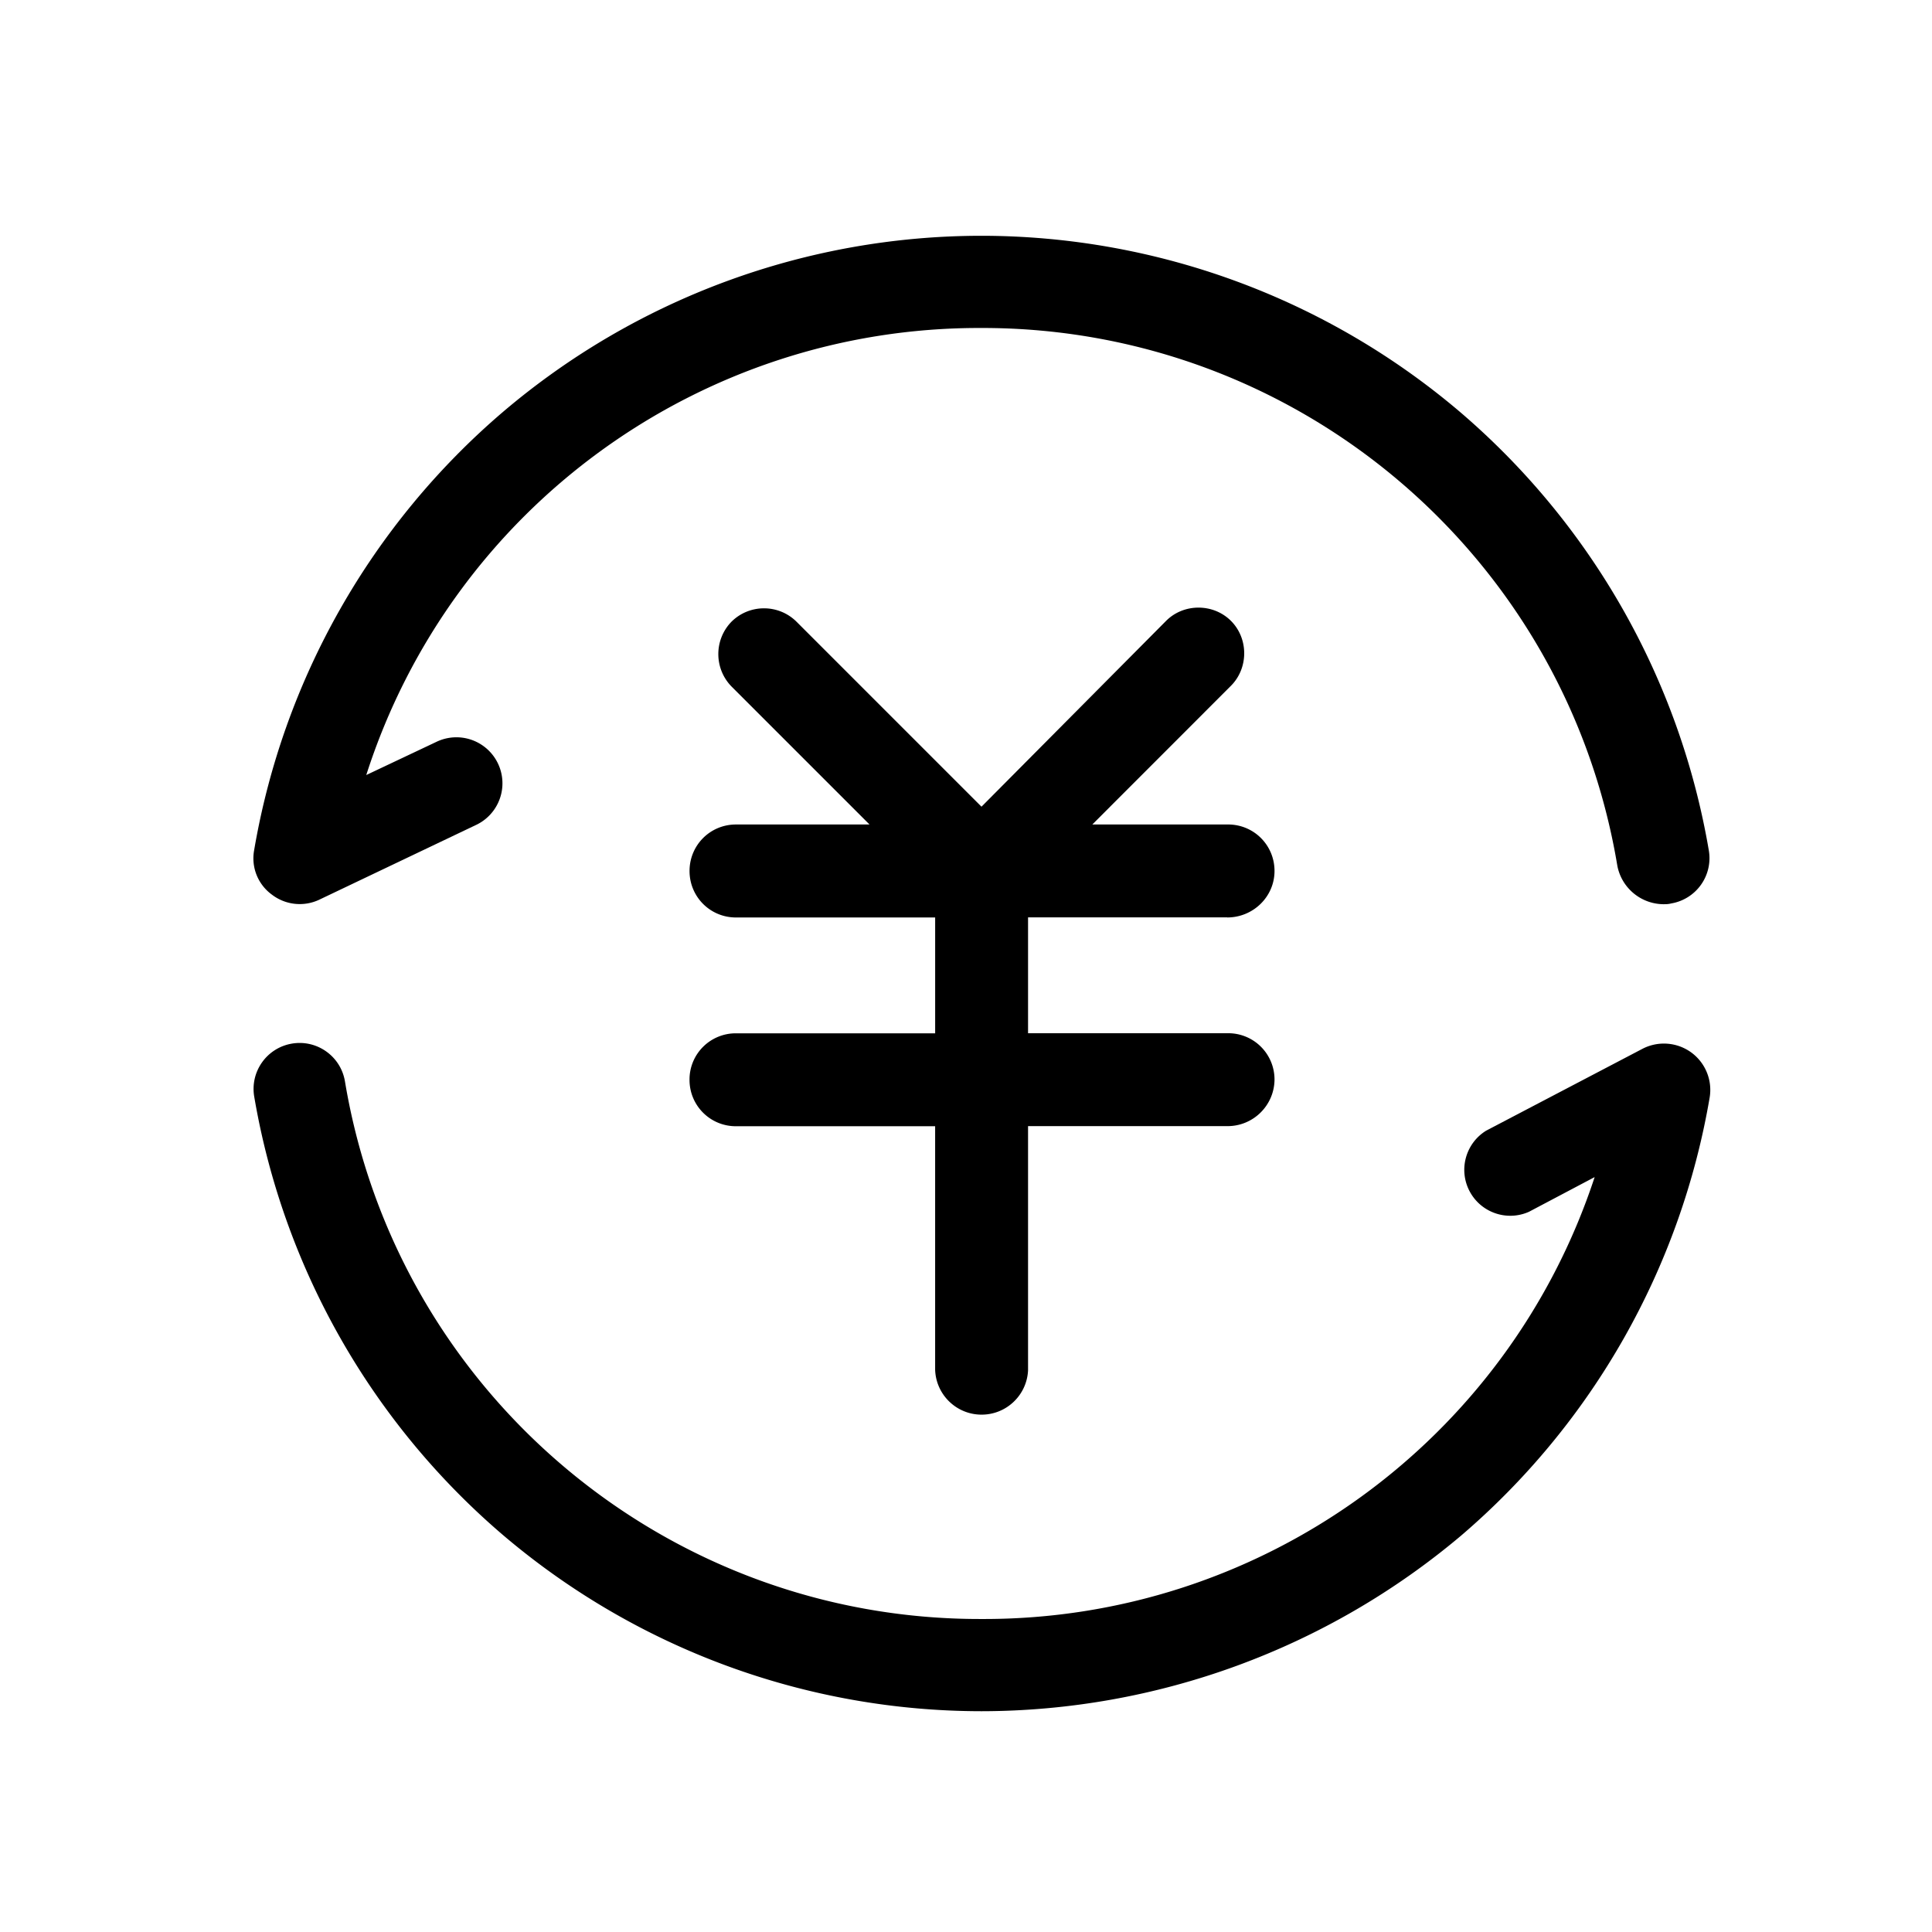 <?xml version="1.0" standalone="no"?><!DOCTYPE svg PUBLIC "-//W3C//DTD SVG 1.1//EN" "http://www.w3.org/Graphics/SVG/1.1/DTD/svg11.dtd"><svg t="1616551539516" class="icon" viewBox="0 0 1024 1024" version="1.1" xmlns="http://www.w3.org/2000/svg" p-id="1252" xmlns:xlink="http://www.w3.org/1999/xlink" width="200" height="200"><defs><style type="text/css"></style></defs><path d="M650.48 486.27c13.68 0 25.04-10.95 25.04-24.64 0-13.68-10.95-24.64-24.64-24.64h-71.92l73.48-73.52c9.35-9.39 9.35-25.04 0-34.39-9.35-9.35-25.04-9.39-34.39 0l-97.84 98.48-98.08-98.08c-9.53-9.41-24.86-9.41-34.39 0-9.35 9.56-9.35 24.84 0 34.4L460.86 437h-70.79c-13.65 0-24.6 10.95-24.6 24.64 0 13.69 10.95 24.64 24.6 24.64h105.58v61.4H390.06a24.52 24.52 0 0 0-17.45 7.19 24.447 24.447 0 0 0-7.15 17.46c0 13.65 10.95 24.6 24.6 24.6h105.58v129.02c0.43 13.22 11.22 23.75 24.45 23.84 13.23 0.1 24.17-10.27 24.8-23.48V596.87h105.59c13.69 0.09 24.89-10.91 25.04-24.6a24.517 24.517 0 0 0-24.64-24.64H544.89v-61.4h105.59v0.04z m0 0" p-id="1253"></path><path d="M169.17 476.88L252 437.39c8-3.63 13.42-11.29 14.21-20.04a24.39 24.39 0 0 0-10.43-22.24c-7.22-5-16.58-5.72-24.49-1.9l-37.16 17.57c45.37-141.47 177.1-237.31 325.67-236.94 167.12-0.46 309.96 120.21 337.43 285.06 2.25 11.66 12.37 20.15 24.24 20.35 1.56 0 2.73 0 4.29-0.4a24.362 24.362 0 0 0 15.82-9.94 24.345 24.345 0 0 0 4.12-18.23 392.404 392.404 0 0 0-131.75-232.24 391.876 391.876 0 0 0-253.79-93.47 391.425 391.425 0 0 0-253.71 93.47 392.183 392.183 0 0 0-131.76 232.24c-1.63 8.96 2 18.06 9.35 23.44 7.2 5.56 16.91 6.63 25.13 2.76z m727.24 80.95a24.675 24.675 0 0 0-25.81-1.97l-82.91 43.42c-10.92 6.73-14.76 20.78-8.76 32.12 6 11.34 19.76 16.09 31.48 10.86l34.79-18.38c-46.15 140.24-177.36 234.8-324.99 234.22-167.1 0.48-309.94-120.19-337.39-285.02-2.26-13.28-14.86-22.21-28.13-19.94-13.28 2.26-22.21 14.85-19.94 28.13A392.194 392.194 0 0 0 266.5 813.52a391.569 391.569 0 0 0 253.72 93.46 395.18 395.18 0 0 0 254.19-93.07 392.301 392.301 0 0 0 131.75-232.24 24.586 24.586 0 0 0-9.75-23.84z m0 0" p-id="1254"></path></svg>